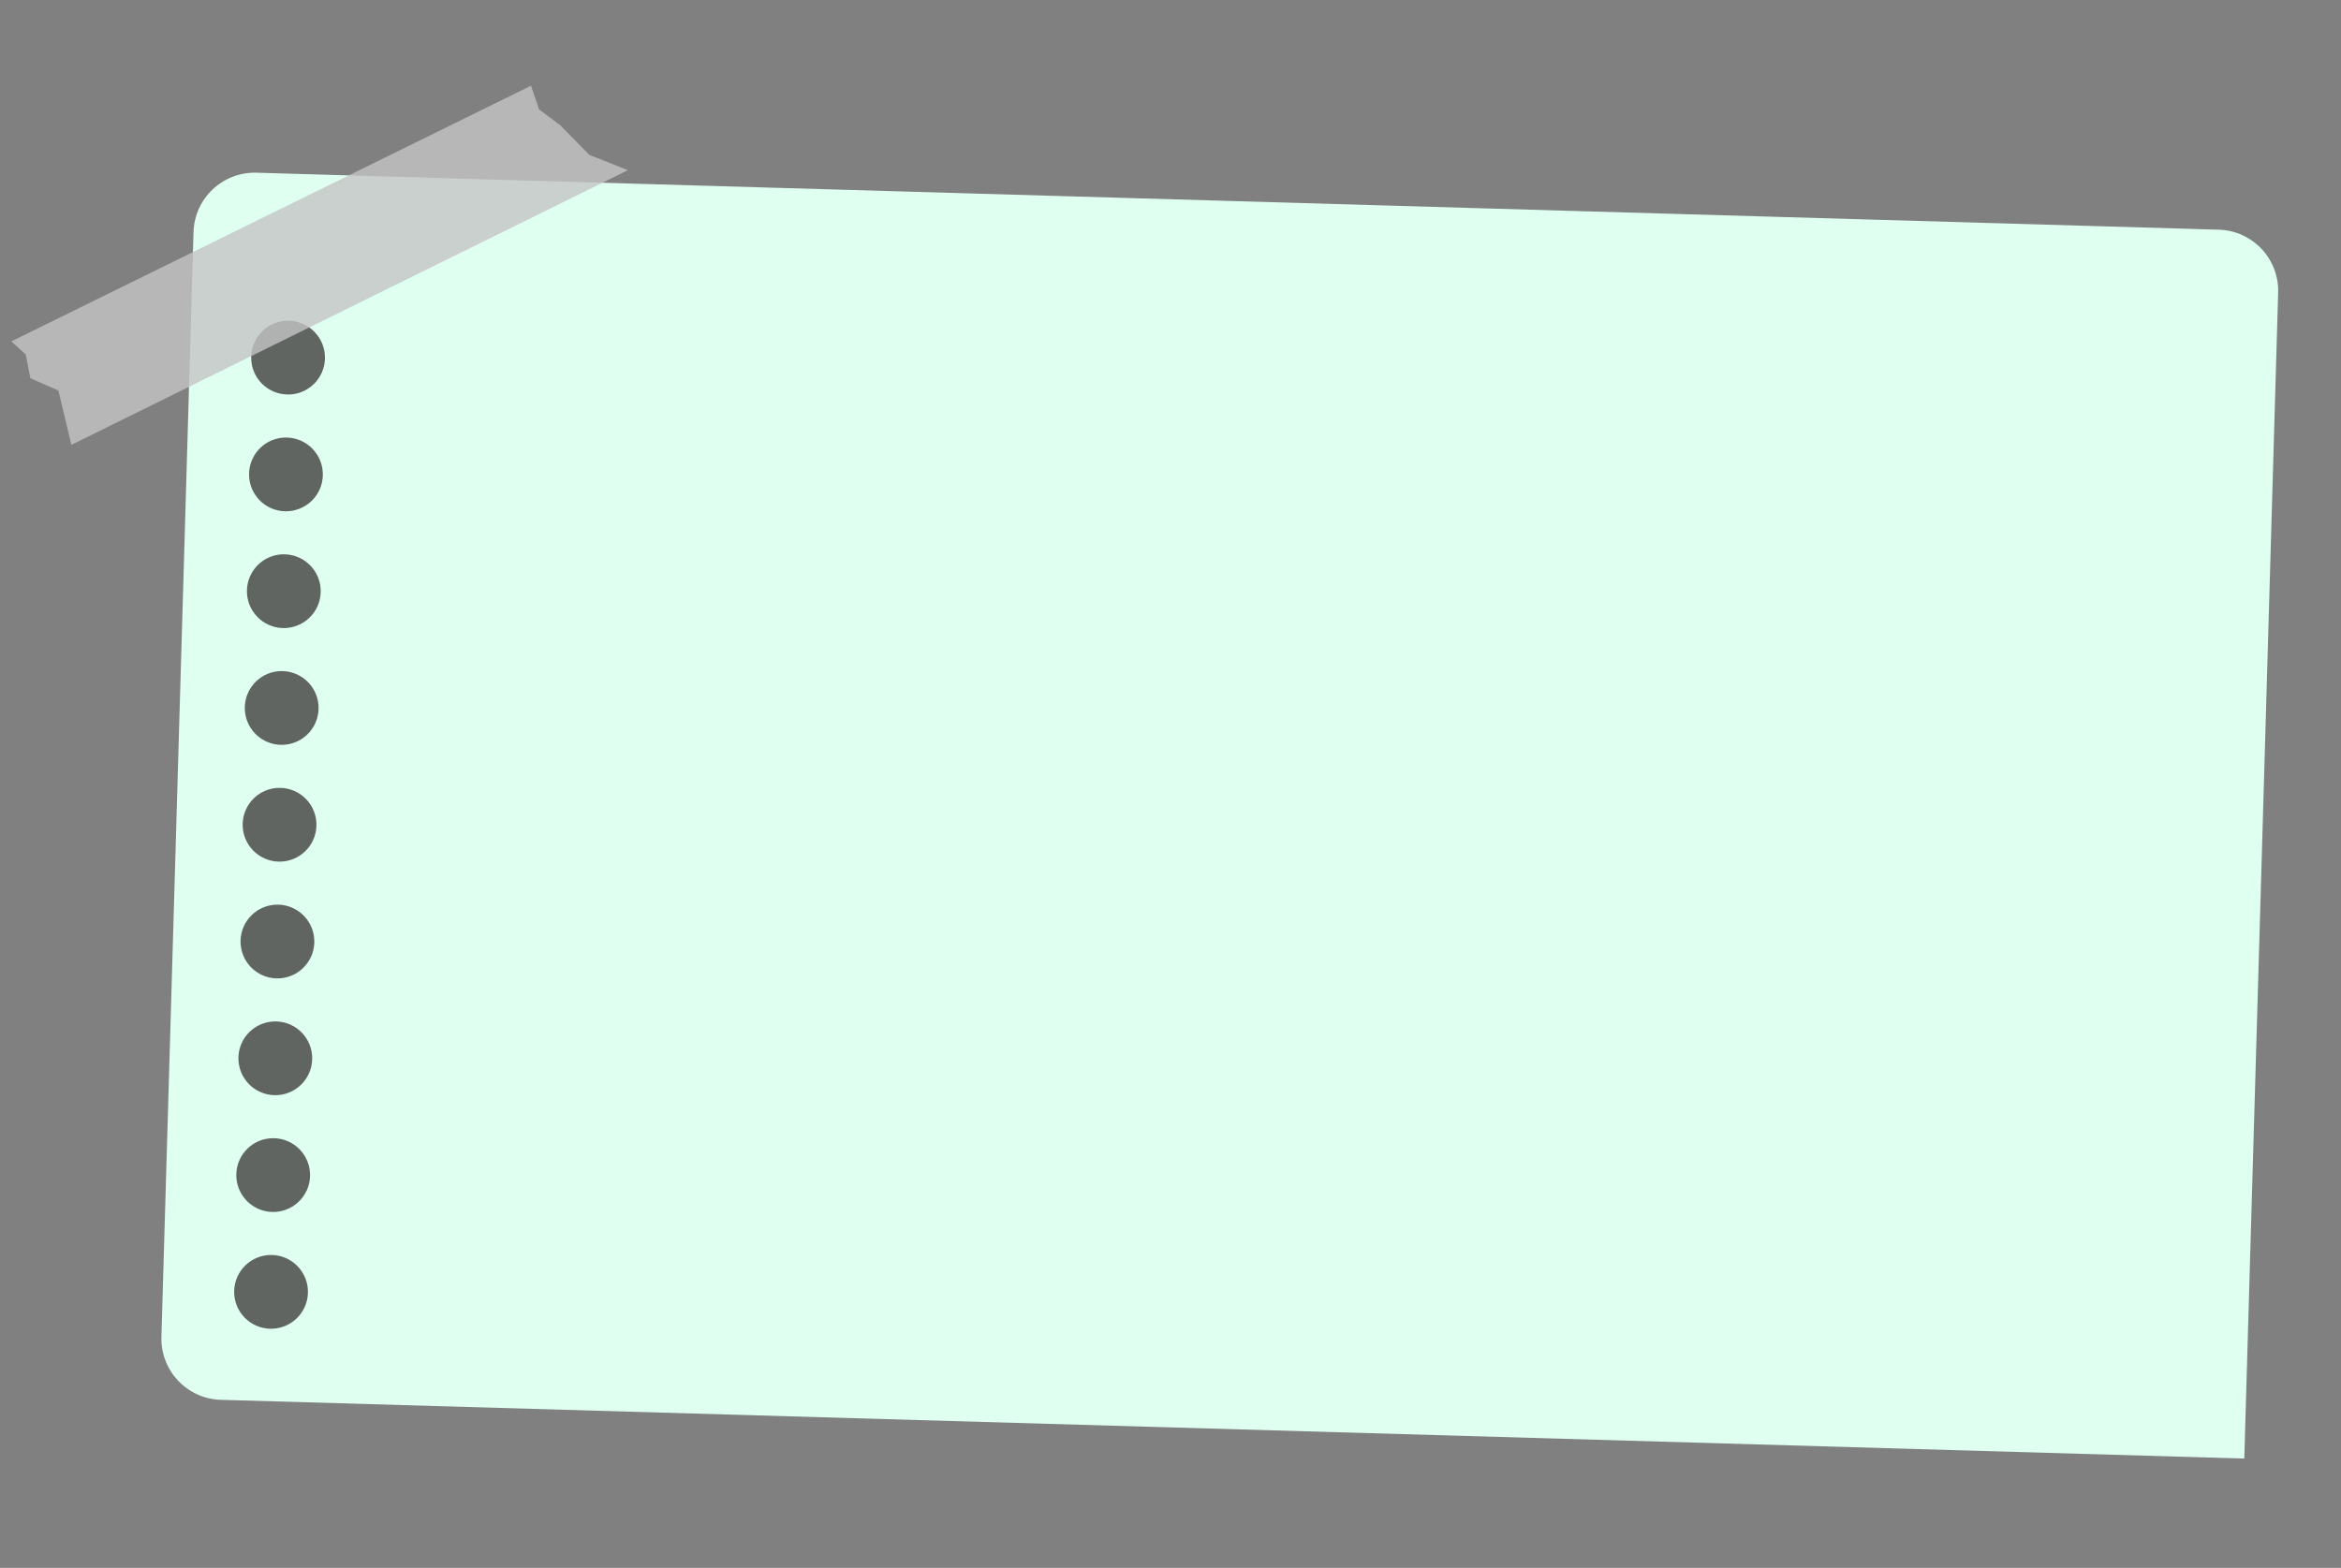 <svg width="306" height="205" viewBox="0 0 306 205" fill="none" xmlns="http://www.w3.org/2000/svg">
<rect x="0" y="0" width="306" height="205" fill="#808080" stroke="none"/>
<path d="M25.295 30.347C25.423 25.931 29.107 22.454 33.524 22.583L290.021 30.032C294.438 30.16 297.914 33.844 297.785 38.261L293.358 190.711L28.864 183.029C24.448 182.901 20.971 179.217 21.1 174.801L25.295 30.347Z" fill="#DFFFF0"/>
<circle cx="35.429" cy="168.914" r="4.823" transform="rotate(1.044 35.429 168.914)" fill="#413F3F" fill-opacity="0.8"/>
<circle cx="35.708" cy="153.645" r="4.823" transform="rotate(1.044 35.708 153.645)" fill="#413F3F" fill-opacity="0.8"/>
<circle cx="35.986" cy="138.376" r="4.823" transform="rotate(1.044 35.986 138.376)" fill="#413F3F" fill-opacity="0.8"/>
<circle cx="36.264" cy="123.106" r="4.823" transform="rotate(1.044 36.264 123.106)" fill="#413F3F" fill-opacity="0.8"/>
<circle cx="36.542" cy="107.837" r="4.823" transform="rotate(1.044 36.542 107.837)" fill="#413F3F" fill-opacity="0.8"/>
<circle cx="36.82" cy="92.568" r="4.823" transform="rotate(1.044 36.82 92.568)" fill="#413F3F" fill-opacity="0.8"/>
<circle cx="37.099" cy="77.299" r="4.823" transform="rotate(1.044 37.099 77.299)" fill="#413F3F" fill-opacity="0.8"/>
<circle cx="37.377" cy="62.03" r="4.823" transform="rotate(1.044 37.377 62.03)" fill="#413F3F" fill-opacity="0.8"/>
<circle cx="37.655" cy="46.761" r="4.823" transform="rotate(1.044 37.655 46.761)" fill="#413F3F" fill-opacity="0.8"/>
<path d="M82.078 22.253L9.331 58.165L7.634 51.066L3.963 49.451L3.36 46.339L1.481 44.636L69.412 11.207L70.462 14.297L73.26 16.404L77.041 20.257L82.078 22.253Z" fill="#C4C4C4" fill-opacity="0.8"/>
</svg>
